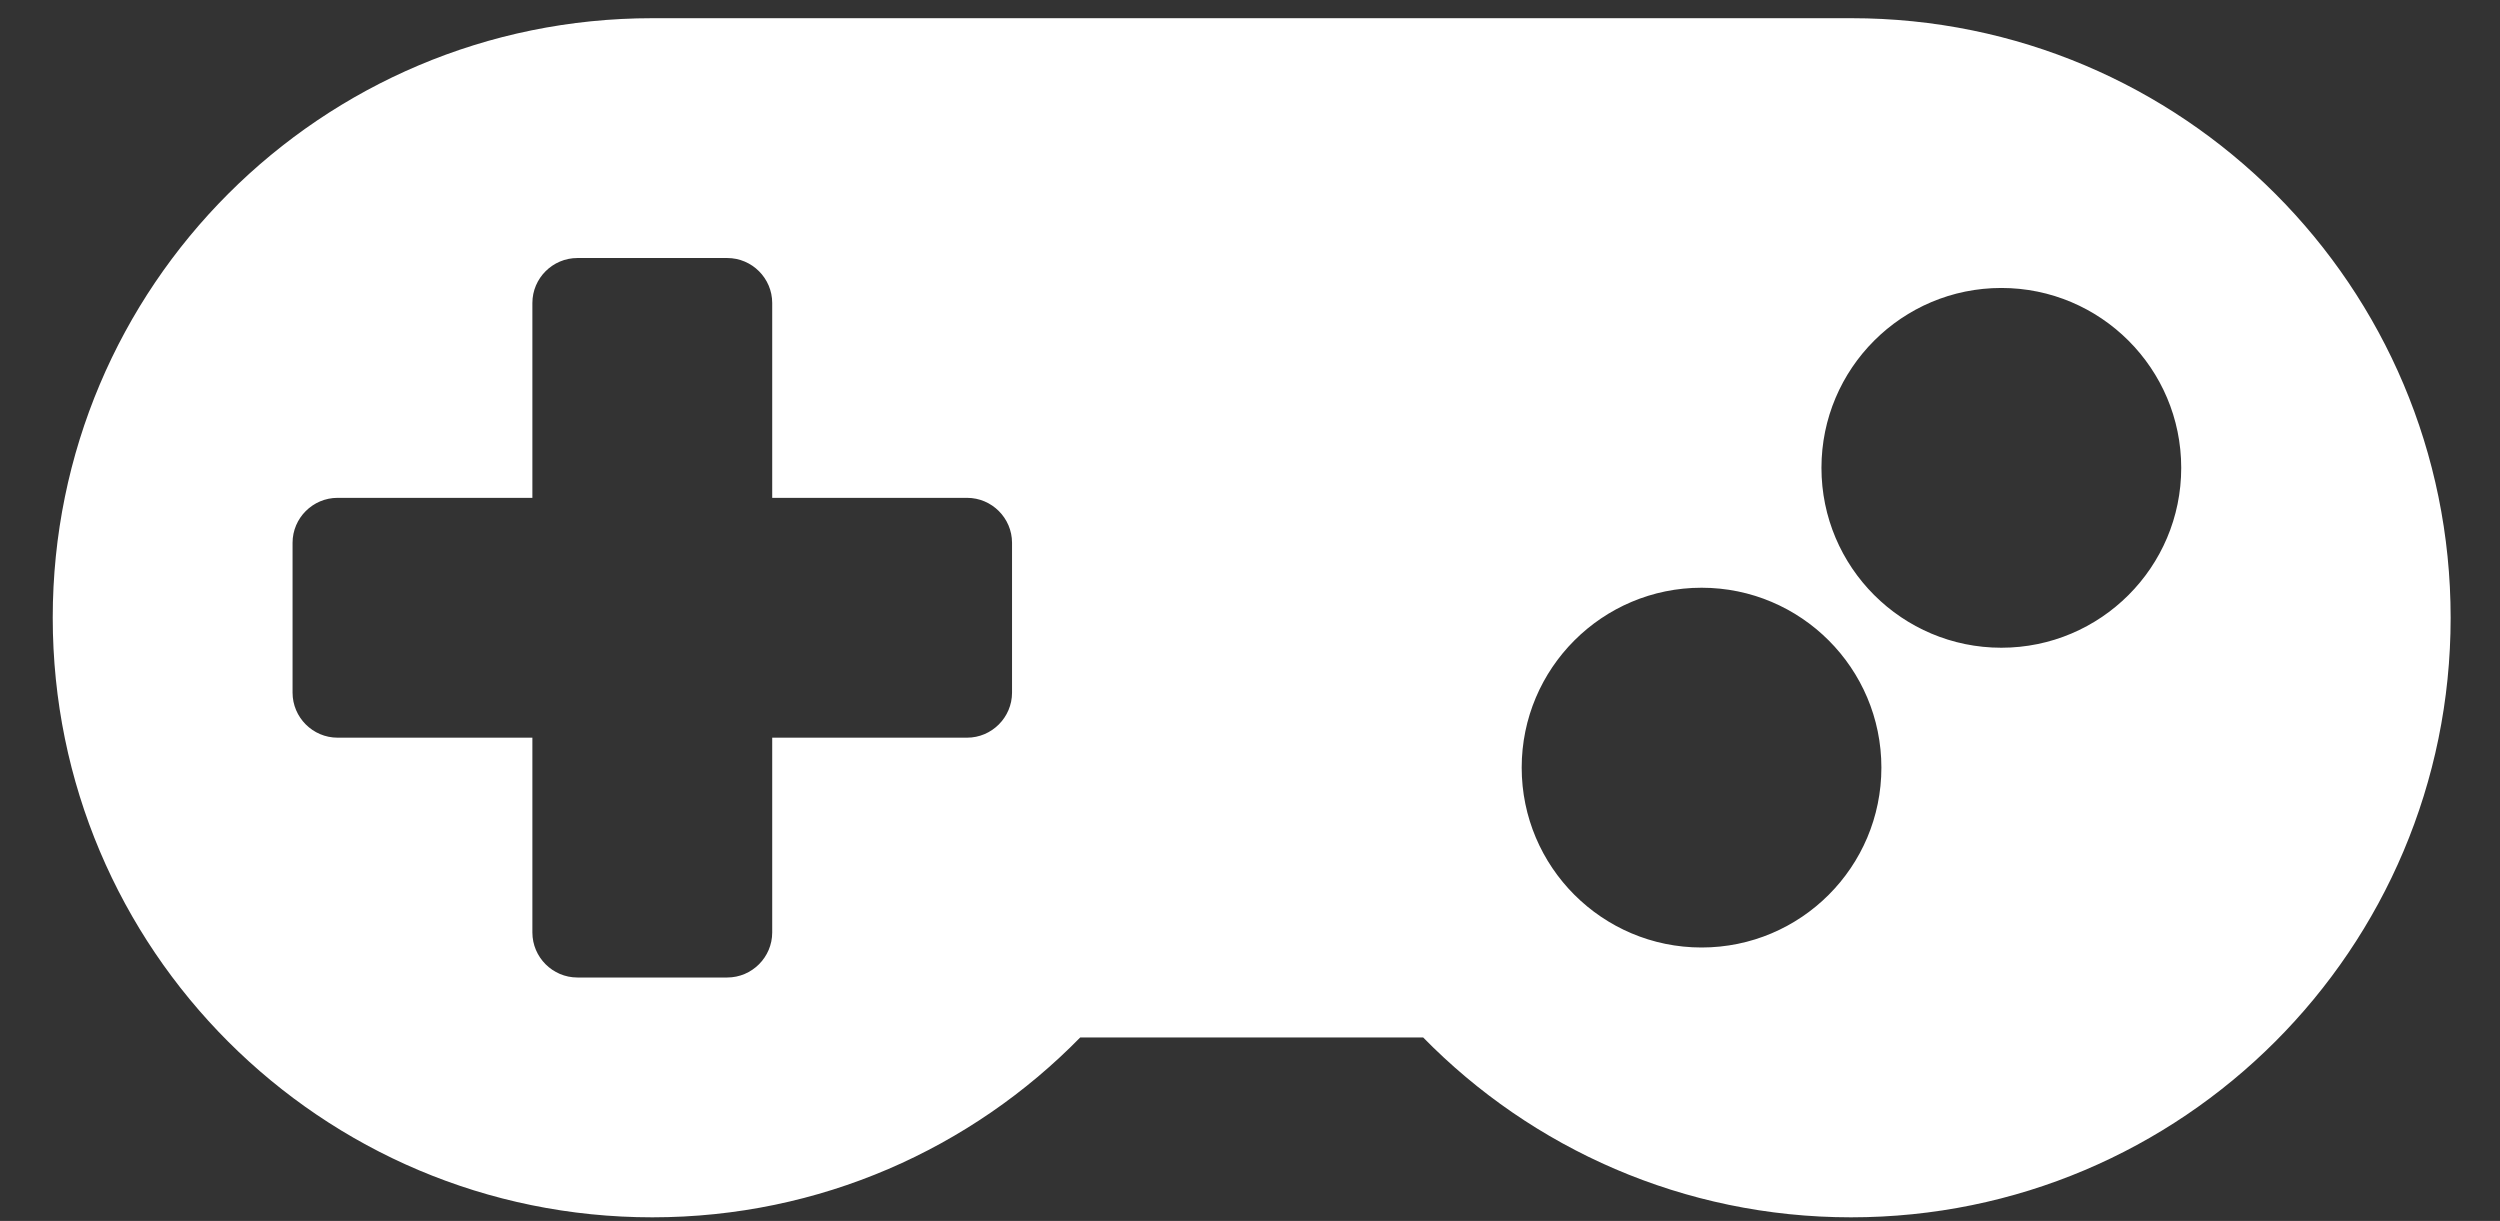 <?xml version="1.0" encoding="UTF-8"?>
<svg width="43px" height="21px" viewBox="0 0 43 21" version="1.1" xmlns="http://www.w3.org/2000/svg" xmlns:xlink="http://www.w3.org/1999/xlink">
    <rect x="0" y="0" width="43" height="21" fill="#333333" stroke="none"/>
    <title>playground-gamepad</title>
    <g id="-📊-Dashboard" stroke="none" stroke-width="1" fill="none" fill-rule="evenodd">
        <path d="M31.838,20.938 C37.536,20.938 42.151,16.323 42.151,10.625 C42.151,4.927 37.542,0.313 31.845,0.313 L11.22,0.313 C5.522,0.313 0.907,4.927 0.907,10.625 C0.907,16.323 5.522,20.938 11.22,20.938 C14.107,20.938 16.711,19.752 18.58,17.844 L24.478,17.844 C26.347,19.752 28.957,20.938 31.838,20.938 Z M12.509,16.813 L9.931,16.813 C9.505,16.813 9.157,16.464 9.157,16.039 L9.157,12.688 L5.806,12.688 C5.38,12.688 5.032,12.339 5.032,11.914 L5.032,9.336 C5.032,8.911 5.38,8.563 5.806,8.563 L9.157,8.563 L9.157,5.211 C9.157,4.786 9.505,4.438 9.931,4.438 L12.509,4.438 C12.934,4.438 13.282,4.786 13.282,5.211 L13.282,8.563 L16.634,8.563 C17.059,8.563 17.407,8.911 17.407,9.336 L17.407,11.914 C17.407,12.339 17.059,12.688 16.634,12.688 L13.282,12.688 L13.282,16.039 C13.282,16.464 12.934,16.813 12.509,16.813 Z M34.423,11.141 C32.715,11.141 31.329,9.755 31.329,8.047 C31.329,6.339 32.715,4.953 34.423,4.953 C36.131,4.953 37.517,6.339 37.517,8.047 C37.517,9.755 36.131,11.141 34.423,11.141 Z M29.267,16.297 C27.559,16.297 26.173,14.911 26.173,13.203 C26.173,11.495 27.559,10.109 29.267,10.109 C30.975,10.109 32.36,11.495 32.36,13.203 C32.36,14.911 30.975,16.297 29.267,16.297 Z" id="playground-gamepad" fill="#FFFFFF" fill-rule="nonzero"></path>
    </g>
</svg>